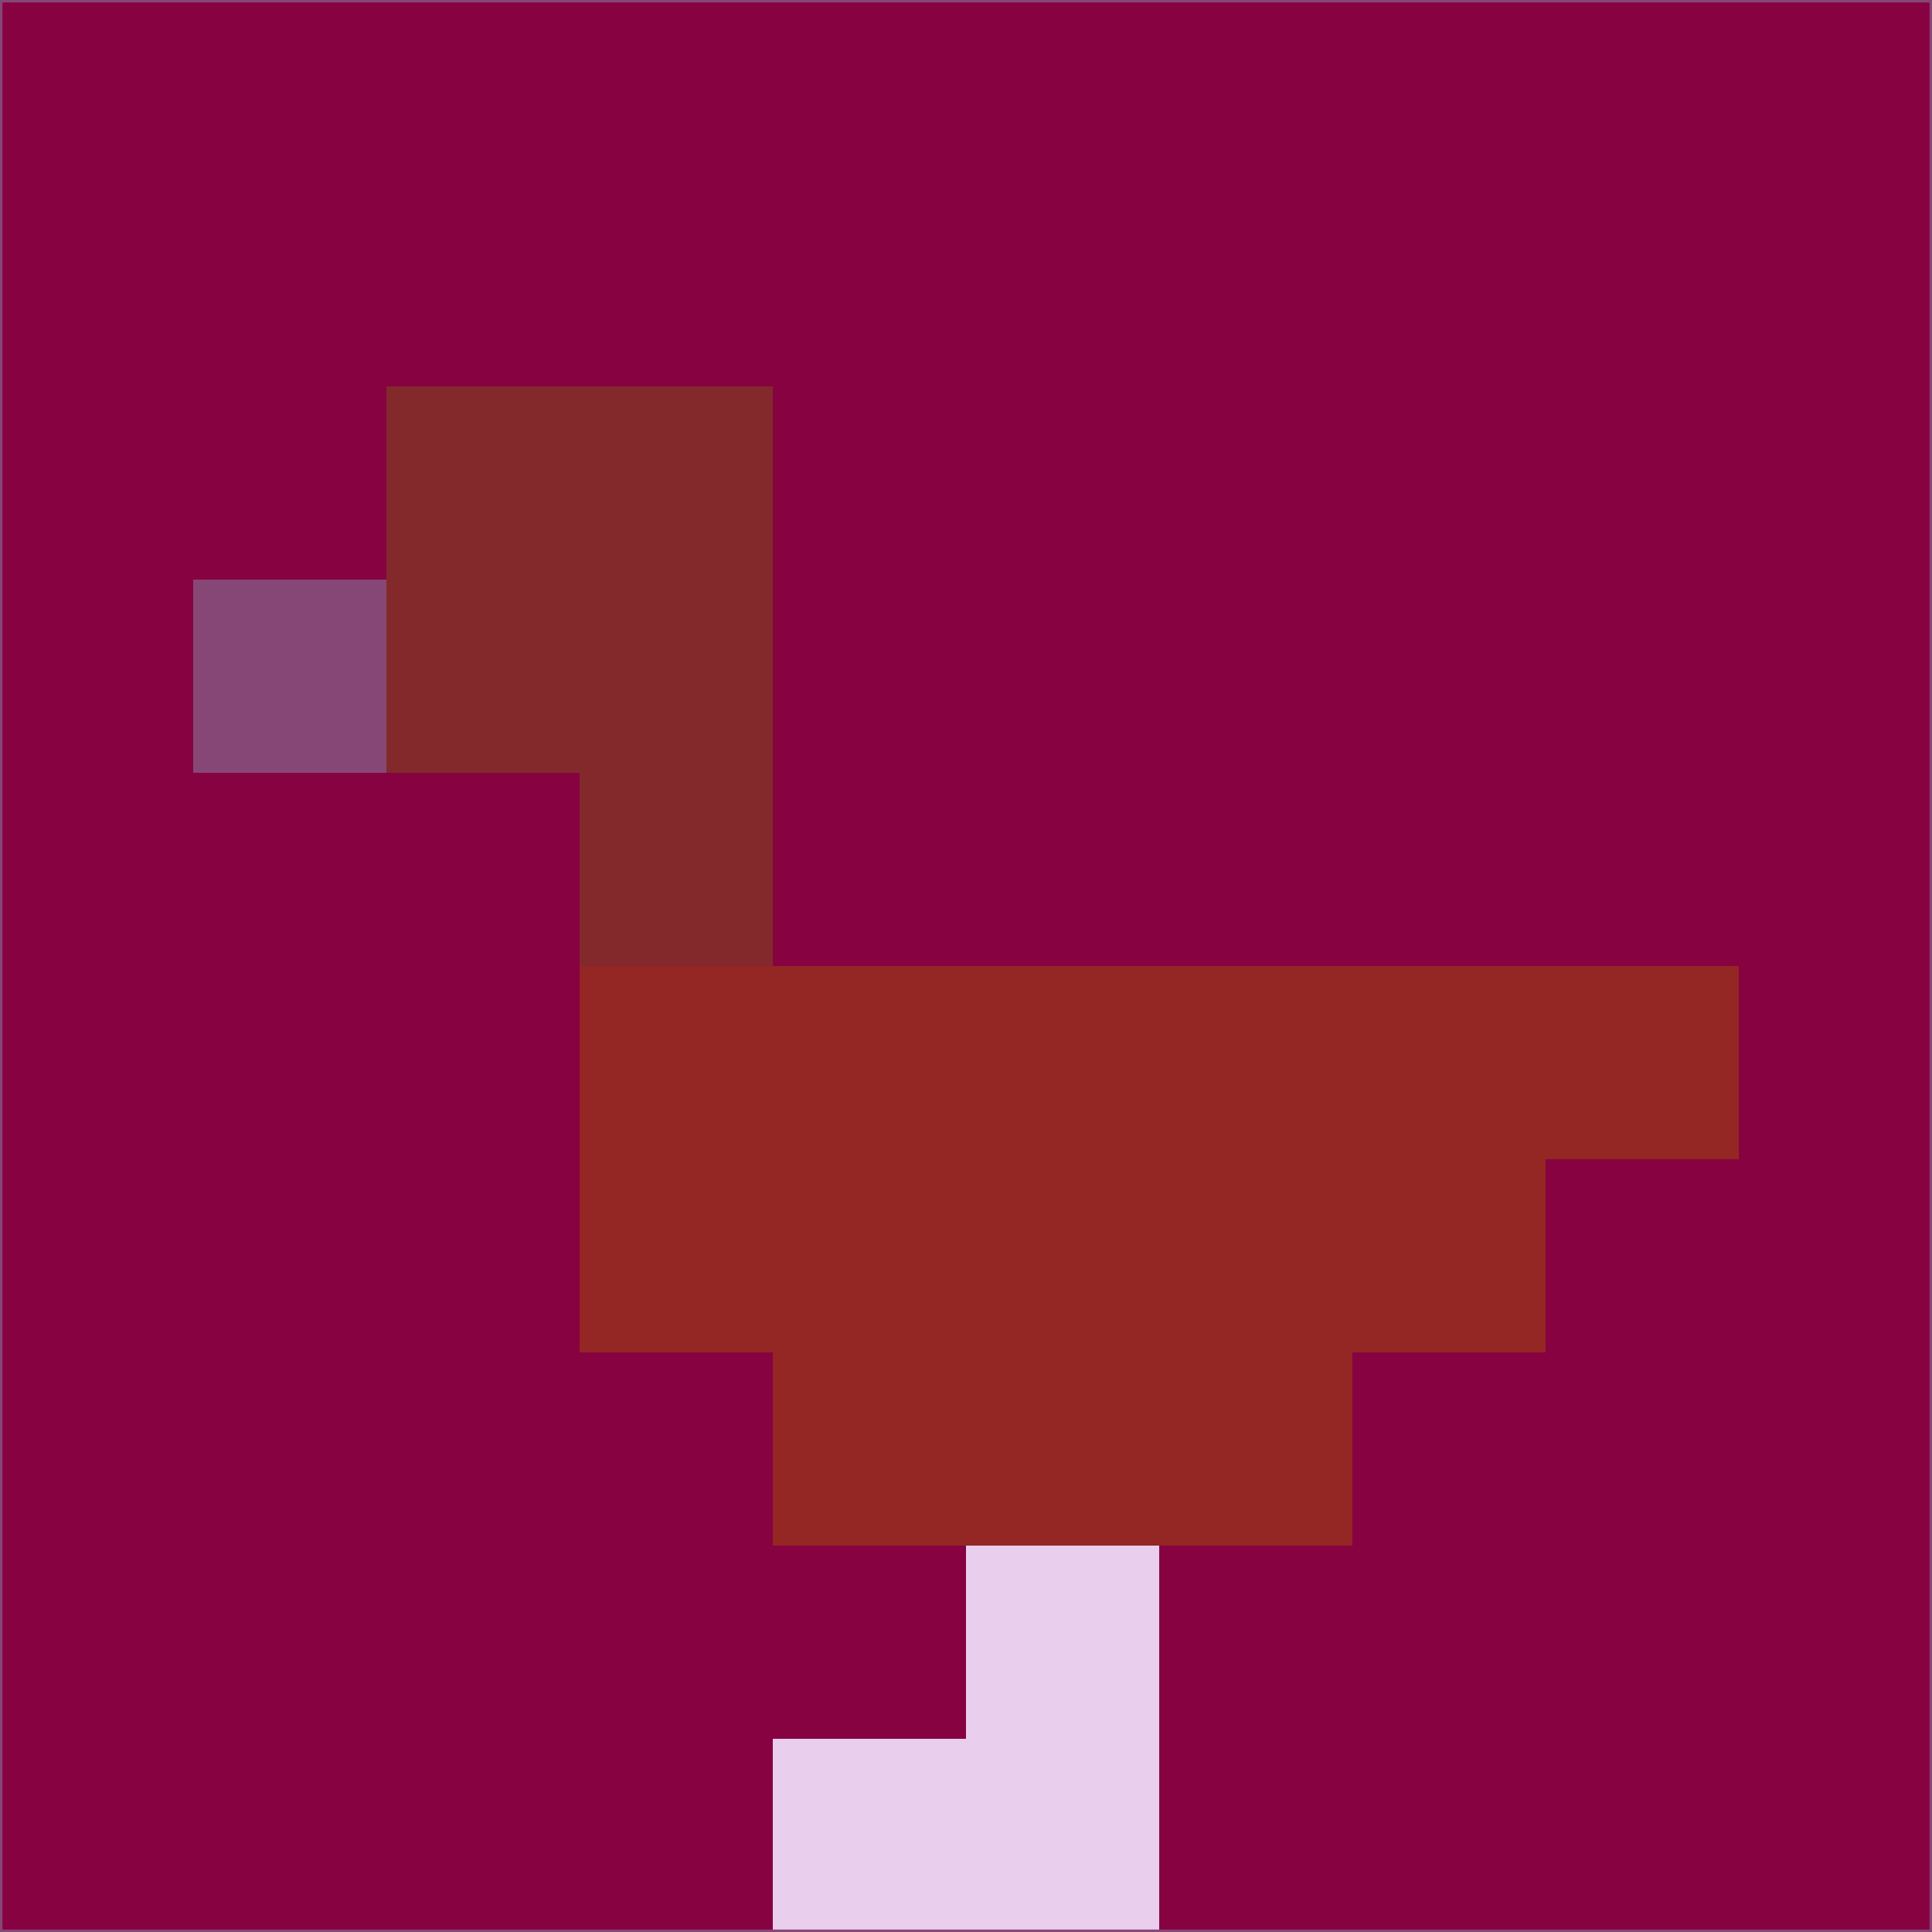 <svg xmlns="http://www.w3.org/2000/svg" version="1.1" width="785" height="785">
  <title>'goose-pfp-694263' by Dmitri Cherniak (Cyberpunk Edition)</title>
  <desc>
    seed=437563
    backgroundColor=#870241
    padding=20
    innerPadding=0
    timeout=500
    dimension=1
    border=false
    Save=function(){return n.handleSave()}
    frame=12

    Rendered at 2024-09-15T22:37:00.387Z
    Generated in 1ms
    Modified for Cyberpunk theme with new color scheme
  </desc>
  <defs/>
  <rect width="100%" height="100%" fill="#870241"/>
  <g>
    <g id="0-0">
      <rect x="0" y="0" height="785" width="785" fill="#870241"/>
      <g>
        <!-- Neon blue -->
        <rect id="0-0-2-2-2-2" x="157" y="157" width="157" height="157" fill="#83292b"/>
        <rect id="0-0-3-2-1-4" x="235.5" y="157" width="78.5" height="314" fill="#83292b"/>
        <!-- Electric purple -->
        <rect id="0-0-4-5-5-1" x="314" y="392.5" width="392.5" height="78.5" fill="#942624"/>
        <rect id="0-0-3-5-5-2" x="235.5" y="392.5" width="392.5" height="157" fill="#942624"/>
        <rect id="0-0-4-5-3-3" x="314" y="392.5" width="235.5" height="235.5" fill="#942624"/>
        <!-- Neon pink -->
        <rect id="0-0-1-3-1-1" x="78.5" y="235.5" width="78.5" height="78.5" fill="#874776"/>
        <!-- Cyber yellow -->
        <rect id="0-0-5-8-1-2" x="392.5" y="628" width="78.5" height="157" fill="#e9cfed"/>
        <rect id="0-0-4-9-2-1" x="314" y="706.5" width="157" height="78.5" fill="#e9cfed"/>
      </g>
      <rect x="0" y="0" stroke="#874776" stroke-width="2" height="785" width="785" fill="none"/>
    </g>
  </g>
  <script xmlns=""/>
</svg>